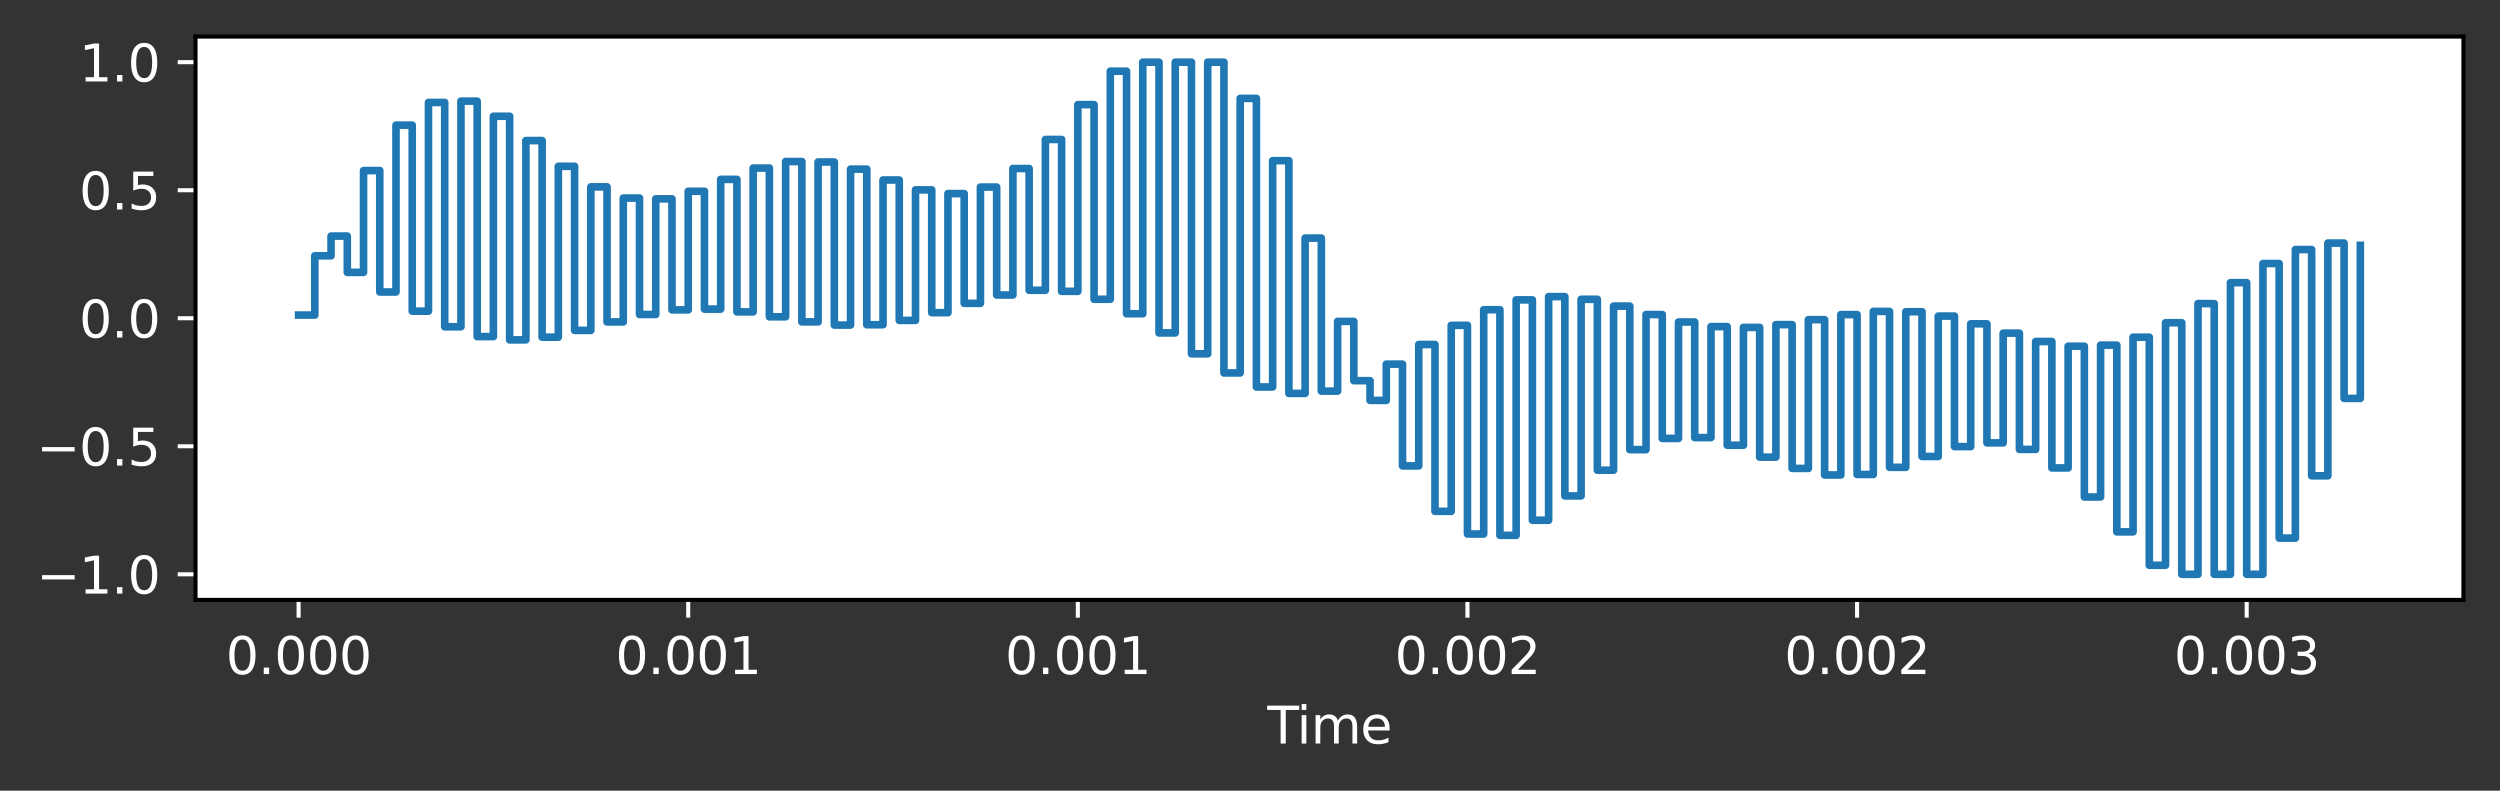 <?xml version="1.0" encoding="utf-8" standalone="no"?>
<!DOCTYPE svg PUBLIC "-//W3C//DTD SVG 1.1//EN"
  "http://www.w3.org/Graphics/SVG/1.1/DTD/svg11.dtd">
<svg xmlns:xlink="http://www.w3.org/1999/xlink" width="492.083pt" height="155.636pt" viewBox="0 0 492.083 155.636" xmlns="http://www.w3.org/2000/svg" version="1.1">
 <rect x="0" y="0" width="492.083" height="155.636" fill="#333333" stroke="none"/>
 <defs>
  <style type="text/css">*{stroke-linejoin: round; stroke-linecap: butt}</style>
 </defs>
 <g id="figure_1">
  <g id="patch_1">
   <path d="M 0 155.636 
L 492.083 155.636 
L 492.083 0 
L 0 0 
L 0 155.636 
z
" style="fill: none; opacity: 0"/>
  </g>
  <g id="axes_1">
   <g id="patch_2">
    <path d="M 38.483 118.08 
L 484.883 118.08 
L 484.883 7.2 
L 38.483 7.2 
z
" style="fill: #ffffff"/>
   </g>
   <g id="matplotlib.axis_1">
    <g id="xtick_1">
     <g id="line2d_1">
      <defs>
       <path id="mbec617bd21" d="M 0 0 
L 0 3.5 
" style="stroke: #ffffff; stroke-width: 0.8"/>
      </defs>
      <g>
       <use xlink:href="#mbec617bd21" x="58.774" y="118.08" style="fill: #ffffff; stroke: #ffffff; stroke-width: 0.8"/>
      </g>
     </g>
     <g id="text_1">
      <!-- 0.000 -->
      <g style="fill: #ffffff" transform="translate(44.46 132.678)scale(0.1 -0.1)">
       <defs>
        <path id="DejaVuSans-30" d="M 2034 4250 
Q 1547 4250 1301 3770 
Q 1056 3291 1056 2328 
Q 1056 1369 1301 889 
Q 1547 409 2034 409 
Q 2525 409 2770 889 
Q 3016 1369 3016 2328 
Q 3016 3291 2770 3770 
Q 2525 4250 2034 4250 
z
M 2034 4750 
Q 2819 4750 3233 4129 
Q 3647 3509 3647 2328 
Q 3647 1150 3233 529 
Q 2819 -91 2034 -91 
Q 1250 -91 836 529 
Q 422 1150 422 2328 
Q 422 3509 836 4129 
Q 1250 4750 2034 4750 
z
" transform="scale(0.016)"/>
        <path id="DejaVuSans-2e" d="M 684 794 
L 1344 794 
L 1344 0 
L 684 0 
L 684 794 
z
" transform="scale(0.016)"/>
       </defs>
       <use xlink:href="#DejaVuSans-30"/>
       <use xlink:href="#DejaVuSans-2e" x="63.623"/>
       <use xlink:href="#DejaVuSans-30" x="95.41"/>
       <use xlink:href="#DejaVuSans-30" x="159.033"/>
       <use xlink:href="#DejaVuSans-30" x="222.656"/>
      </g>
     </g>
    </g>
    <g id="xtick_2">
     <g id="line2d_2">
      <g>
       <use xlink:href="#mbec617bd21" x="135.464" y="118.08" style="fill: #ffffff; stroke: #ffffff; stroke-width: 0.8"/>
      </g>
     </g>
     <g id="text_2">
      <!-- 0.001 -->
      <g style="fill: #ffffff" transform="translate(121.15 132.678)scale(0.1 -0.1)">
       <defs>
        <path id="DejaVuSans-31" d="M 794 531 
L 1825 531 
L 1825 4091 
L 703 3866 
L 703 4441 
L 1819 4666 
L 2450 4666 
L 2450 531 
L 3481 531 
L 3481 0 
L 794 0 
L 794 531 
z
" transform="scale(0.016)"/>
       </defs>
       <use xlink:href="#DejaVuSans-30"/>
       <use xlink:href="#DejaVuSans-2e" x="63.623"/>
       <use xlink:href="#DejaVuSans-30" x="95.41"/>
       <use xlink:href="#DejaVuSans-30" x="159.033"/>
       <use xlink:href="#DejaVuSans-31" x="222.656"/>
      </g>
     </g>
    </g>
    <g id="xtick_3">
     <g id="line2d_3">
      <g>
       <use xlink:href="#mbec617bd21" x="212.154" y="118.08" style="fill: #ffffff; stroke: #ffffff; stroke-width: 0.8"/>
      </g>
     </g>
     <g id="text_3">
      <!-- 0.001 -->
      <g style="fill: #ffffff" transform="translate(197.84 132.678)scale(0.1 -0.1)">
       <use xlink:href="#DejaVuSans-30"/>
       <use xlink:href="#DejaVuSans-2e" x="63.623"/>
       <use xlink:href="#DejaVuSans-30" x="95.41"/>
       <use xlink:href="#DejaVuSans-30" x="159.033"/>
       <use xlink:href="#DejaVuSans-31" x="222.656"/>
      </g>
     </g>
    </g>
    <g id="xtick_4">
     <g id="line2d_4">
      <g>
       <use xlink:href="#mbec617bd21" x="288.844" y="118.08" style="fill: #ffffff; stroke: #ffffff; stroke-width: 0.8"/>
      </g>
     </g>
     <g id="text_4">
      <!-- 0.002 -->
      <g style="fill: #ffffff" transform="translate(274.53 132.678)scale(0.1 -0.1)">
       <defs>
        <path id="DejaVuSans-32" d="M 1228 531 
L 3431 531 
L 3431 0 
L 469 0 
L 469 531 
Q 828 903 1448 1529 
Q 2069 2156 2228 2338 
Q 2531 2678 2651 2914 
Q 2772 3150 2772 3378 
Q 2772 3750 2511 3984 
Q 2250 4219 1831 4219 
Q 1534 4219 1204 4116 
Q 875 4013 500 3803 
L 500 4441 
Q 881 4594 1212 4672 
Q 1544 4750 1819 4750 
Q 2544 4750 2975 4387 
Q 3406 4025 3406 3419 
Q 3406 3131 3298 2873 
Q 3191 2616 2906 2266 
Q 2828 2175 2409 1742 
Q 1991 1309 1228 531 
z
" transform="scale(0.016)"/>
       </defs>
       <use xlink:href="#DejaVuSans-30"/>
       <use xlink:href="#DejaVuSans-2e" x="63.623"/>
       <use xlink:href="#DejaVuSans-30" x="95.41"/>
       <use xlink:href="#DejaVuSans-30" x="159.033"/>
       <use xlink:href="#DejaVuSans-32" x="222.656"/>
      </g>
     </g>
    </g>
    <g id="xtick_5">
     <g id="line2d_5">
      <g>
       <use xlink:href="#mbec617bd21" x="365.534" y="118.08" style="fill: #ffffff; stroke: #ffffff; stroke-width: 0.8"/>
      </g>
     </g>
     <g id="text_5">
      <!-- 0.002 -->
      <g style="fill: #ffffff" transform="translate(351.22 132.678)scale(0.1 -0.1)">
       <use xlink:href="#DejaVuSans-30"/>
       <use xlink:href="#DejaVuSans-2e" x="63.623"/>
       <use xlink:href="#DejaVuSans-30" x="95.41"/>
       <use xlink:href="#DejaVuSans-30" x="159.033"/>
       <use xlink:href="#DejaVuSans-32" x="222.656"/>
      </g>
     </g>
    </g>
    <g id="xtick_6">
     <g id="line2d_6">
      <g>
       <use xlink:href="#mbec617bd21" x="442.224" y="118.08" style="fill: #ffffff; stroke: #ffffff; stroke-width: 0.8"/>
      </g>
     </g>
     <g id="text_6">
      <!-- 0.003 -->
      <g style="fill: #ffffff" transform="translate(427.91 132.678)scale(0.1 -0.1)">
       <defs>
        <path id="DejaVuSans-33" d="M 2597 2516 
Q 3050 2419 3304 2112 
Q 3559 1806 3559 1356 
Q 3559 666 3084 287 
Q 2609 -91 1734 -91 
Q 1441 -91 1130 -33 
Q 819 25 488 141 
L 488 750 
Q 750 597 1062 519 
Q 1375 441 1716 441 
Q 2309 441 2620 675 
Q 2931 909 2931 1356 
Q 2931 1769 2642 2001 
Q 2353 2234 1838 2234 
L 1294 2234 
L 1294 2753 
L 1863 2753 
Q 2328 2753 2575 2939 
Q 2822 3125 2822 3475 
Q 2822 3834 2567 4026 
Q 2313 4219 1838 4219 
Q 1578 4219 1281 4162 
Q 984 4106 628 3988 
L 628 4550 
Q 988 4650 1302 4700 
Q 1616 4750 1894 4750 
Q 2613 4750 3031 4423 
Q 3450 4097 3450 3541 
Q 3450 3153 3228 2886 
Q 3006 2619 2597 2516 
z
" transform="scale(0.016)"/>
       </defs>
       <use xlink:href="#DejaVuSans-30"/>
       <use xlink:href="#DejaVuSans-2e" x="63.623"/>
       <use xlink:href="#DejaVuSans-30" x="95.41"/>
       <use xlink:href="#DejaVuSans-30" x="159.033"/>
       <use xlink:href="#DejaVuSans-33" x="222.656"/>
      </g>
     </g>
    </g>
    <g id="text_7">
     <!-- Time -->
     <g style="fill: #ffffff" transform="translate(249.449 146.357)scale(0.1 -0.1)">
      <defs>
       <path id="DejaVuSans-54" d="M -19 4666 
L 3928 4666 
L 3928 4134 
L 2272 4134 
L 2272 0 
L 1638 0 
L 1638 4134 
L -19 4134 
L -19 4666 
z
" transform="scale(0.016)"/>
       <path id="DejaVuSans-69" d="M 603 3500 
L 1178 3500 
L 1178 0 
L 603 0 
L 603 3500 
z
M 603 4863 
L 1178 4863 
L 1178 4134 
L 603 4134 
L 603 4863 
z
" transform="scale(0.016)"/>
       <path id="DejaVuSans-6d" d="M 3328 2828 
Q 3544 3216 3844 3400 
Q 4144 3584 4550 3584 
Q 5097 3584 5394 3201 
Q 5691 2819 5691 2113 
L 5691 0 
L 5113 0 
L 5113 2094 
Q 5113 2597 4934 2840 
Q 4756 3084 4391 3084 
Q 3944 3084 3684 2787 
Q 3425 2491 3425 1978 
L 3425 0 
L 2847 0 
L 2847 2094 
Q 2847 2600 2669 2842 
Q 2491 3084 2119 3084 
Q 1678 3084 1418 2786 
Q 1159 2488 1159 1978 
L 1159 0 
L 581 0 
L 581 3500 
L 1159 3500 
L 1159 2956 
Q 1356 3278 1631 3431 
Q 1906 3584 2284 3584 
Q 2666 3584 2933 3390 
Q 3200 3197 3328 2828 
z
" transform="scale(0.016)"/>
       <path id="DejaVuSans-65" d="M 3597 1894 
L 3597 1613 
L 953 1613 
Q 991 1019 1311 708 
Q 1631 397 2203 397 
Q 2534 397 2845 478 
Q 3156 559 3463 722 
L 3463 178 
Q 3153 47 2828 -22 
Q 2503 -91 2169 -91 
Q 1331 -91 842 396 
Q 353 884 353 1716 
Q 353 2575 817 3079 
Q 1281 3584 2069 3584 
Q 2775 3584 3186 3129 
Q 3597 2675 3597 1894 
z
M 3022 2063 
Q 3016 2534 2758 2815 
Q 2500 3097 2075 3097 
Q 1594 3097 1305 2825 
Q 1016 2553 972 2059 
L 3022 2063 
z
" transform="scale(0.016)"/>
      </defs>
      <use xlink:href="#DejaVuSans-54"/>
      <use xlink:href="#DejaVuSans-69" x="57.959"/>
      <use xlink:href="#DejaVuSans-6d" x="85.742"/>
      <use xlink:href="#DejaVuSans-65" x="183.154"/>
     </g>
    </g>
   </g>
   <g id="matplotlib.axis_2">
    <g id="ytick_1">
     <g id="line2d_7">
      <defs>
       <path id="m2749e52158" d="M 0 0 
L -3.5 0 
" style="stroke: #ffffff; stroke-width: 0.8"/>
      </defs>
      <g>
       <use xlink:href="#m2749e52158" x="38.483" y="113.04" style="fill: #ffffff; stroke: #ffffff; stroke-width: 0.8"/>
      </g>
     </g>
     <g id="text_8">
      <!-- −1.0 -->
      <g style="fill: #ffffff" transform="translate(7.2 116.839)scale(0.1 -0.1)">
       <defs>
        <path id="DejaVuSans-2212" d="M 678 2272 
L 4684 2272 
L 4684 1741 
L 678 1741 
L 678 2272 
z
" transform="scale(0.016)"/>
       </defs>
       <use xlink:href="#DejaVuSans-2212"/>
       <use xlink:href="#DejaVuSans-31" x="83.789"/>
       <use xlink:href="#DejaVuSans-2e" x="147.412"/>
       <use xlink:href="#DejaVuSans-30" x="179.199"/>
      </g>
     </g>
    </g>
    <g id="ytick_2">
     <g id="line2d_8">
      <g>
       <use xlink:href="#m2749e52158" x="38.483" y="87.84" style="fill: #ffffff; stroke: #ffffff; stroke-width: 0.8"/>
      </g>
     </g>
     <g id="text_9">
      <!-- −0.5 -->
      <g style="fill: #ffffff" transform="translate(7.2 91.639)scale(0.1 -0.1)">
       <defs>
        <path id="DejaVuSans-35" d="M 691 4666 
L 3169 4666 
L 3169 4134 
L 1269 4134 
L 1269 2991 
Q 1406 3038 1543 3061 
Q 1681 3084 1819 3084 
Q 2600 3084 3056 2656 
Q 3513 2228 3513 1497 
Q 3513 744 3044 326 
Q 2575 -91 1722 -91 
Q 1428 -91 1123 -41 
Q 819 9 494 109 
L 494 744 
Q 775 591 1075 516 
Q 1375 441 1709 441 
Q 2250 441 2565 725 
Q 2881 1009 2881 1497 
Q 2881 1984 2565 2268 
Q 2250 2553 1709 2553 
Q 1456 2553 1204 2497 
Q 953 2441 691 2322 
L 691 4666 
z
" transform="scale(0.016)"/>
       </defs>
       <use xlink:href="#DejaVuSans-2212"/>
       <use xlink:href="#DejaVuSans-30" x="83.789"/>
       <use xlink:href="#DejaVuSans-2e" x="147.412"/>
       <use xlink:href="#DejaVuSans-35" x="179.199"/>
      </g>
     </g>
    </g>
    <g id="ytick_3">
     <g id="line2d_9">
      <g>
       <use xlink:href="#m2749e52158" x="38.483" y="62.64" style="fill: #ffffff; stroke: #ffffff; stroke-width: 0.8"/>
      </g>
     </g>
     <g id="text_10">
      <!-- 0.0 -->
      <g style="fill: #ffffff" transform="translate(15.58 66.439)scale(0.1 -0.1)">
       <use xlink:href="#DejaVuSans-30"/>
       <use xlink:href="#DejaVuSans-2e" x="63.623"/>
       <use xlink:href="#DejaVuSans-30" x="95.41"/>
      </g>
     </g>
    </g>
    <g id="ytick_4">
     <g id="line2d_10">
      <g>
       <use xlink:href="#m2749e52158" x="38.483" y="37.44" style="fill: #ffffff; stroke: #ffffff; stroke-width: 0.8"/>
      </g>
     </g>
     <g id="text_11">
      <!-- 0.5 -->
      <g style="fill: #ffffff" transform="translate(15.58 41.239)scale(0.1 -0.1)">
       <use xlink:href="#DejaVuSans-30"/>
       <use xlink:href="#DejaVuSans-2e" x="63.623"/>
       <use xlink:href="#DejaVuSans-35" x="95.41"/>
      </g>
     </g>
    </g>
    <g id="ytick_5">
     <g id="line2d_11">
      <g>
       <use xlink:href="#m2749e52158" x="38.483" y="12.24" style="fill: #ffffff; stroke: #ffffff; stroke-width: 0.8"/>
      </g>
     </g>
     <g id="text_12">
      <!-- 1.0 -->
      <g style="fill: #ffffff" transform="translate(15.58 16.039)scale(0.1 -0.1)">
       <use xlink:href="#DejaVuSans-31"/>
       <use xlink:href="#DejaVuSans-2e" x="63.623"/>
       <use xlink:href="#DejaVuSans-30" x="95.41"/>
      </g>
     </g>
    </g>
   </g>
   <g id="line2d_12">
    <path d="M 58.774 62.017 
L 61.969 62.017 
L 61.969 50.349 
L 65.165 50.349 
L 65.165 46.466 
L 68.36 46.466 
L 68.36 53.61 
L 71.555 53.61 
L 71.555 33.575 
L 74.751 33.575 
L 74.751 57.471 
L 77.946 57.471 
L 77.946 24.63 
L 81.142 24.63 
L 81.142 61.247 
L 84.337 61.247 
L 84.337 20.167 
L 87.532 20.167 
L 87.532 64.318 
L 90.728 64.318 
L 90.728 19.909 
L 93.923 19.909 
L 93.923 66.255 
L 97.119 66.255 
L 97.119 22.882 
L 100.314 22.882 
L 100.314 66.896 
L 103.51 66.896 
L 103.51 27.667 
L 106.705 27.667 
L 106.705 66.367 
L 109.9 66.367 
L 109.9 32.734 
L 113.096 32.734 
L 113.096 65.028 
L 116.291 65.028 
L 116.291 36.779 
L 119.487 36.779 
L 119.487 63.37 
L 122.682 63.37 
L 122.682 38.983 
L 125.878 38.983 
L 125.878 61.897 
L 129.073 61.897 
L 129.073 39.143 
L 132.268 39.143 
L 132.268 60.993 
L 135.464 60.993 
L 135.464 37.649 
L 138.659 37.649 
L 138.659 60.841 
L 141.855 60.841 
L 141.855 35.306 
L 145.05 35.306 
L 145.05 61.384 
L 148.245 61.384 
L 148.245 33.079 
L 151.441 33.079 
L 151.441 62.356 
L 154.636 62.356 
L 154.636 31.792 
L 157.832 31.792 
L 157.832 63.359 
L 161.027 63.359 
L 161.027 31.887 
L 164.223 31.887 
L 164.223 63.982 
L 167.418 63.982 
L 167.418 33.291 
L 170.613 33.291 
L 170.613 63.92 
L 173.809 63.92 
L 173.809 35.429 
L 177.004 35.429 
L 177.004 63.063 
L 180.2 63.063 
L 180.2 37.374 
L 183.395 37.374 
L 183.395 61.541 
L 186.59 61.541 
L 186.59 38.108 
L 189.786 38.108 
L 189.786 59.707 
L 192.981 59.707 
L 192.981 36.821 
L 196.177 36.821 
L 196.177 58.062 
L 199.372 58.062 
L 199.372 33.173 
L 202.568 33.173 
L 202.568 57.132 
L 205.763 57.132 
L 205.763 27.453 
L 208.958 27.453 
L 208.958 57.343 
L 212.154 57.343 
L 212.154 20.592 
L 215.349 20.592 
L 215.349 58.907 
L 218.545 58.907 
L 218.545 14.013 
L 221.74 14.013 
L 221.74 61.753 
L 224.935 61.753 
L 224.935 12.24 
L 228.131 12.24 
L 228.131 65.525 
L 231.326 65.525 
L 231.326 12.24 
L 234.522 12.24 
L 234.522 69.64 
L 237.717 69.64 
L 237.717 12.24 
L 240.913 12.24 
L 240.913 73.407 
L 244.108 73.407 
L 244.108 19.364 
L 247.303 19.364 
L 247.303 76.167 
L 250.499 76.167 
L 250.499 31.627 
L 253.694 31.627 
L 253.694 77.431 
L 256.89 77.431 
L 256.89 46.865 
L 260.085 46.865 
L 260.085 76.984 
L 263.281 76.984 
L 263.281 63.263 
L 266.476 63.263 
L 266.476 74.931 
L 269.671 74.931 
L 269.671 78.814 
L 272.867 78.814 
L 272.867 71.67 
L 276.062 71.67 
L 276.062 91.705 
L 279.258 91.705 
L 279.258 67.809 
L 282.453 67.809 
L 282.453 100.65 
L 285.648 100.65 
L 285.648 64.033 
L 288.844 64.033 
L 288.844 105.113 
L 292.039 105.113 
L 292.039 60.962 
L 295.235 60.962 
L 295.235 105.371 
L 298.43 105.371 
L 298.43 59.025 
L 301.626 59.025 
L 301.626 102.398 
L 304.821 102.398 
L 304.821 58.384 
L 308.016 58.384 
L 308.016 97.613 
L 311.212 97.613 
L 311.212 58.913 
L 314.407 58.913 
L 314.407 92.546 
L 317.603 92.546 
L 317.603 60.252 
L 320.798 60.252 
L 320.798 88.501 
L 323.993 88.501 
L 323.993 61.91 
L 327.189 61.91 
L 327.189 86.297 
L 330.384 86.297 
L 330.384 63.383 
L 333.58 63.383 
L 333.58 86.137 
L 336.775 86.137 
L 336.775 64.287 
L 339.971 64.287 
L 339.971 87.631 
L 343.166 87.631 
L 343.166 64.439 
L 346.361 64.439 
L 346.361 89.974 
L 349.557 89.974 
L 349.557 63.896 
L 352.752 63.896 
L 352.752 92.201 
L 355.948 92.201 
L 355.948 62.924 
L 359.143 62.924 
L 359.143 93.488 
L 362.339 93.488 
L 362.339 61.921 
L 365.534 61.921 
L 365.534 93.393 
L 368.729 93.393 
L 368.729 61.298 
L 371.925 61.298 
L 371.925 91.989 
L 375.12 91.989 
L 375.12 61.36 
L 378.316 61.36 
L 378.316 89.851 
L 381.511 89.851 
L 381.511 62.217 
L 384.706 62.217 
L 384.706 87.906 
L 387.902 87.906 
L 387.902 63.739 
L 391.097 63.739 
L 391.097 87.172 
L 394.293 87.172 
L 394.293 65.573 
L 397.488 65.573 
L 397.488 88.459 
L 400.684 88.459 
L 400.684 67.218 
L 403.879 67.218 
L 403.879 92.107 
L 407.074 92.107 
L 407.074 68.148 
L 410.27 68.148 
L 410.27 97.827 
L 413.465 97.827 
L 413.465 67.937 
L 416.661 67.937 
L 416.661 104.688 
L 419.856 104.688 
L 419.856 66.373 
L 423.051 66.373 
L 423.051 111.267 
L 426.247 111.267 
L 426.247 63.527 
L 429.442 63.527 
L 429.442 113.04 
L 432.638 113.04 
L 432.638 59.755 
L 435.833 59.755 
L 435.833 113.04 
L 439.029 113.04 
L 439.029 55.64 
L 442.224 55.64 
L 442.224 113.04 
L 445.419 113.04 
L 445.419 51.873 
L 448.615 51.873 
L 448.615 105.916 
L 451.81 105.916 
L 451.81 49.113 
L 455.006 49.113 
L 455.006 93.653 
L 458.201 93.653 
L 458.201 47.849 
L 461.396 47.849 
L 461.396 78.415 
L 464.592 78.415 
L 464.592 48.296 
L 464.592 48.296 
" clip-path="url(#p15d56b5d9c)" style="fill: none; stroke: #1f77b4; stroke-width: 1.5; stroke-linecap: square"/>
   </g>
   <g id="patch_3">
    <path d="M 38.483 118.08 
L 38.483 7.2 
" style="fill: none; stroke: #000000; stroke-width: 0.8; stroke-linejoin: miter; stroke-linecap: square"/>
   </g>
   <g id="patch_4">
    <path d="M 484.883 118.08 
L 484.883 7.2 
" style="fill: none; stroke: #000000; stroke-width: 0.8; stroke-linejoin: miter; stroke-linecap: square"/>
   </g>
   <g id="patch_5">
    <path d="M 38.483 118.08 
L 484.883 118.08 
" style="fill: none; stroke: #000000; stroke-width: 0.8; stroke-linejoin: miter; stroke-linecap: square"/>
   </g>
   <g id="patch_6">
    <path d="M 38.483 7.2 
L 484.883 7.2 
" style="fill: none; stroke: #000000; stroke-width: 0.8; stroke-linejoin: miter; stroke-linecap: square"/>
   </g>
  </g>
 </g>
 <defs>
  <clipPath id="p15d56b5d9c">
   <rect x="38.483" y="7.2" width="446.4" height="110.88"/>
  </clipPath>
 </defs>
</svg>
